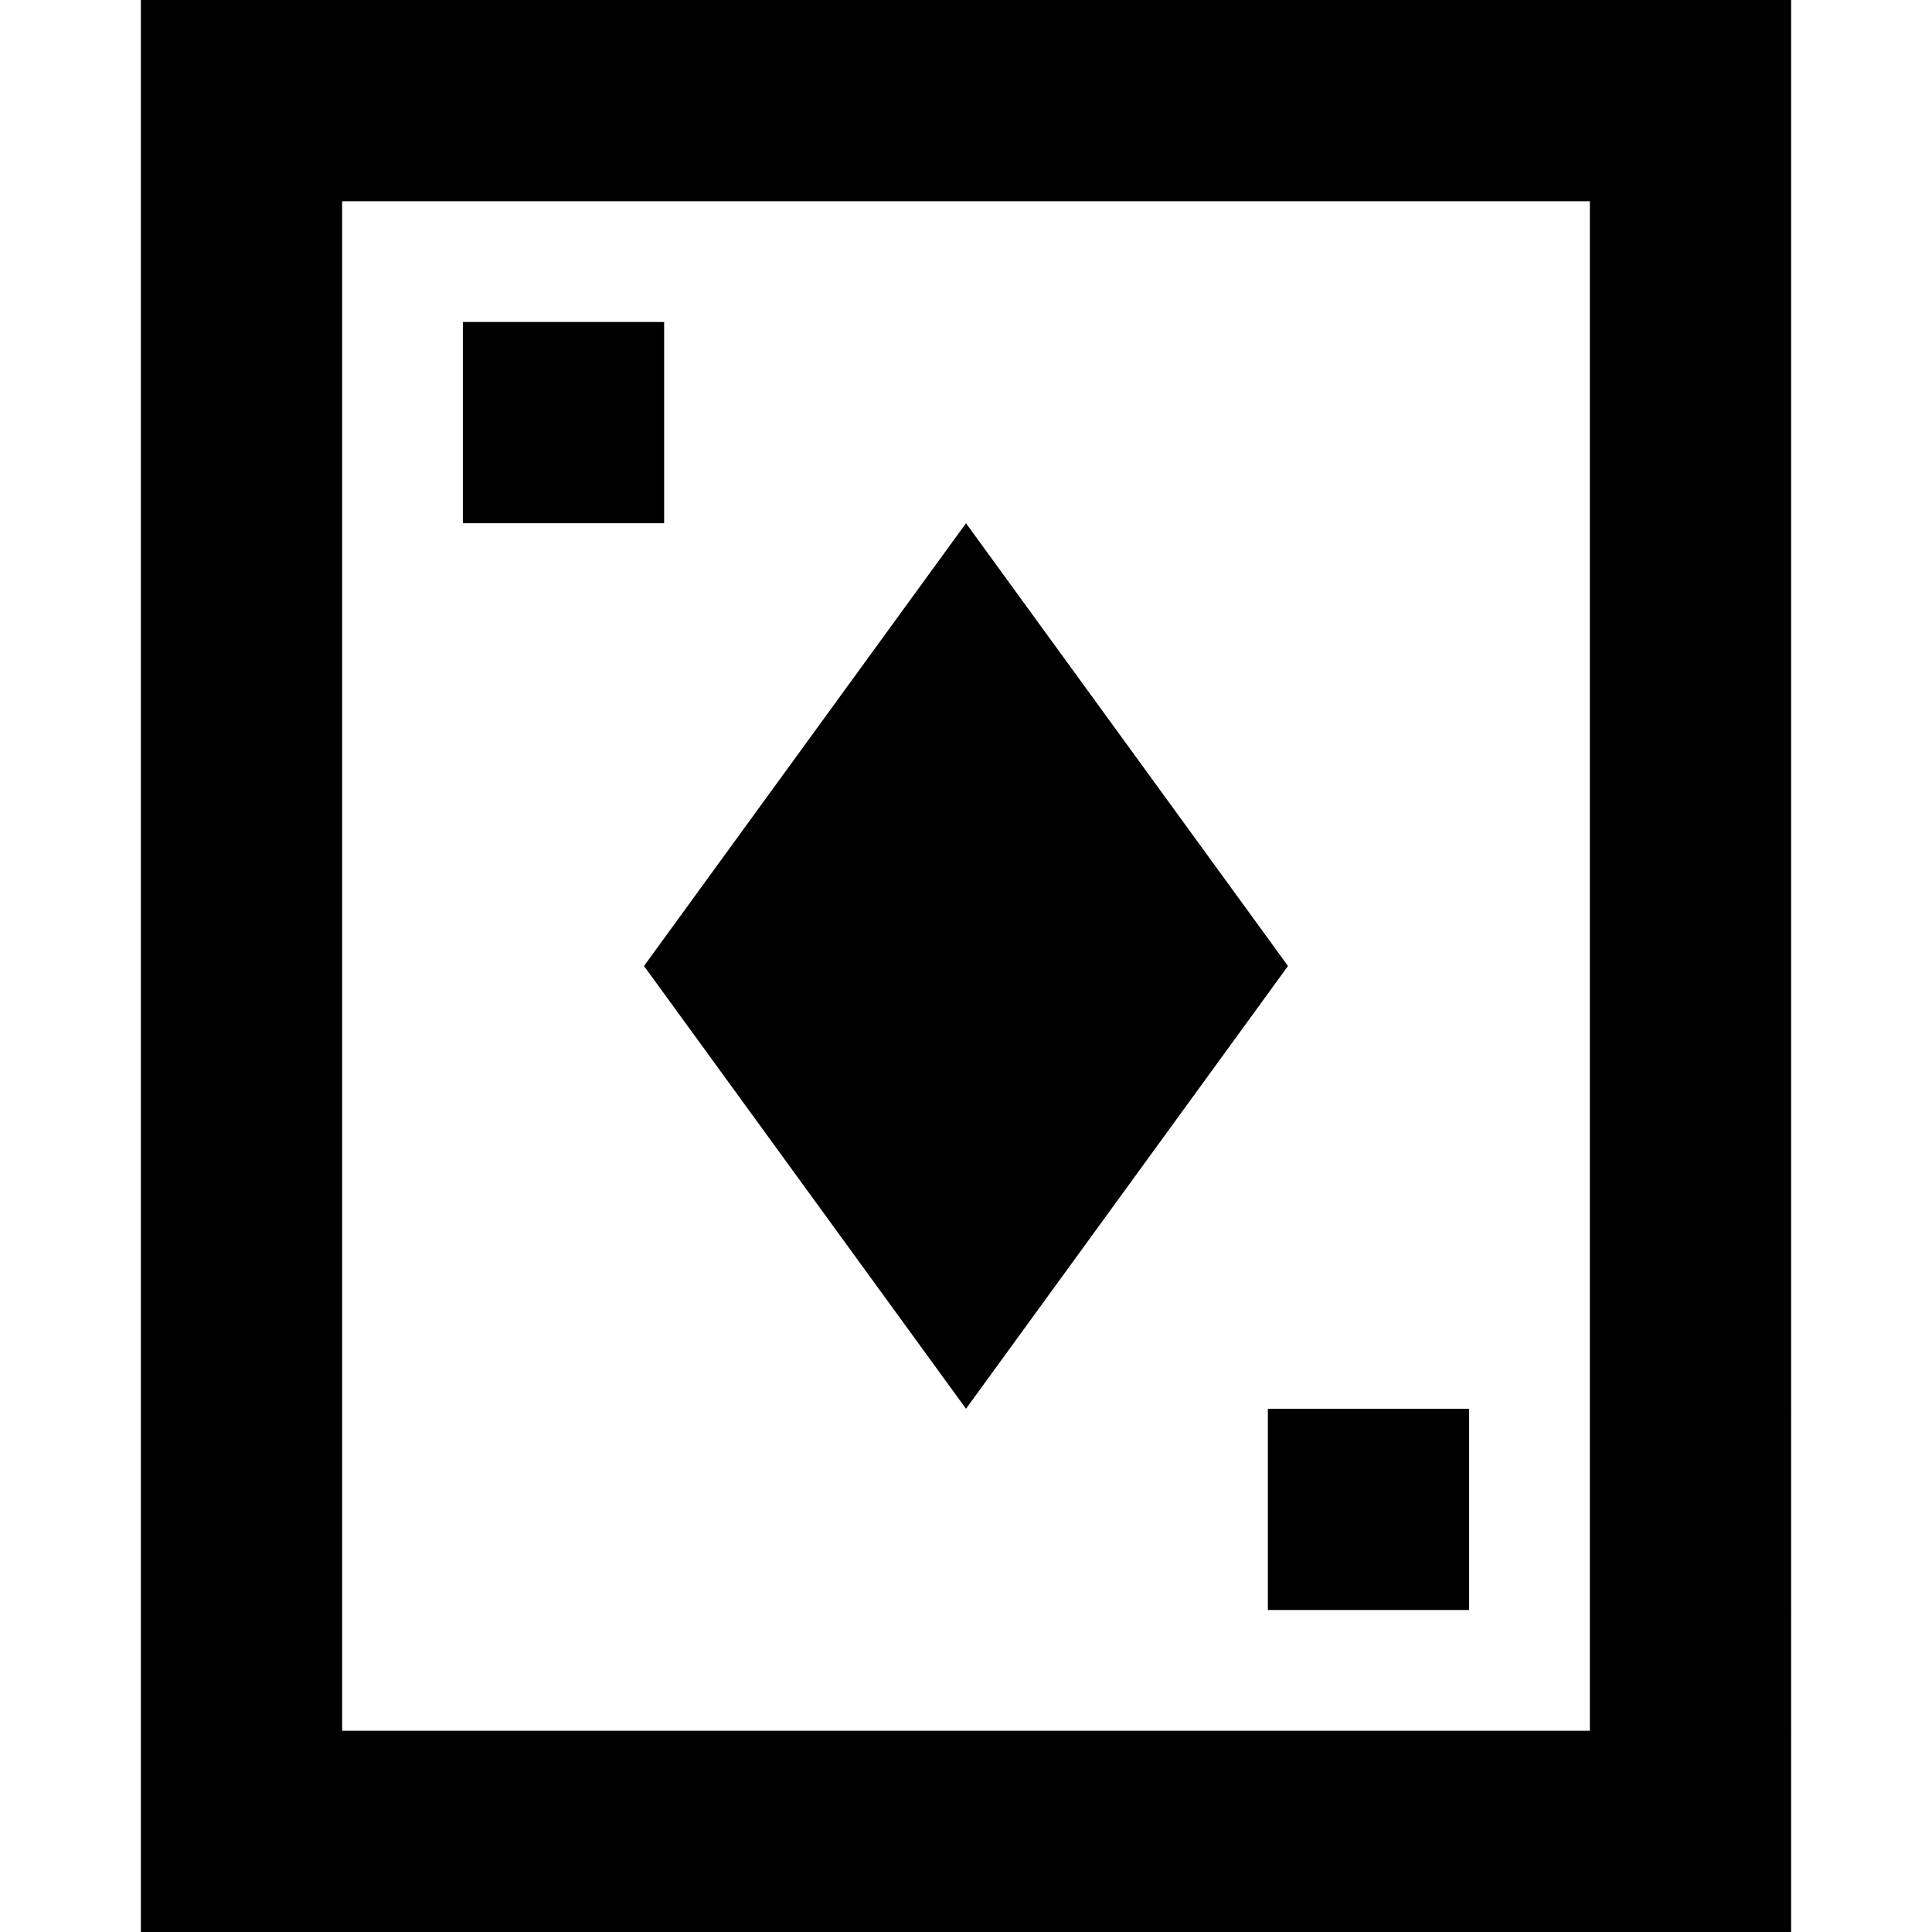 <svg xmlns="http://www.w3.org/2000/svg" fill="none" viewBox="0 0 24 24" id="Card-Game-Diamond--Streamline-Sharp-Remix">
  <desc>
    Card Game Diamond Streamline Icon: https://streamlinehq.com
  </desc>
  <g id="Remix/Entertainment/card-game-diamond">
    <path id="Union" fill="#000000" fill-rule="evenodd" d="M3 0H1.75v24h20.5V0H3Zm1.25 21.5v-19h15.5v19H4.25ZM12 6.5 8 12l4 5.5 4 -5.5 -4 -5.5Zm-6.25 0V4h2.5v2.5h-2.5Zm10 11V20h2.5v-2.5h-2.5Z" clip-rule="evenodd" stroke-width="1"></path>
  </g>
</svg>